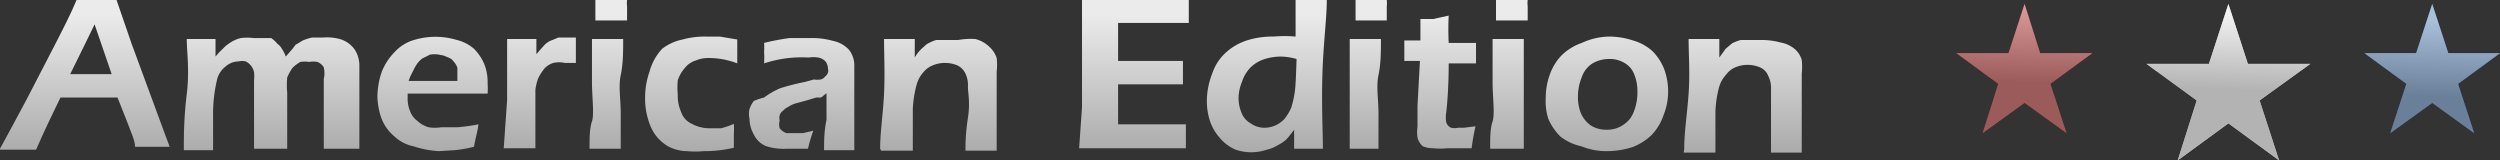 <svg xmlns="http://www.w3.org/2000/svg" xmlns:xlink="http://www.w3.org/1999/xlink" viewBox="0 0 51.27 3.29"><rect x="0" y="0" width="51.27" height="3.29" fill="#333333" stroke="none"/><defs><style>.cls-1{isolation:isolate;}.cls-2{fill:url(#Degradado_sin_nombre_7);}.cls-3{fill:url(#Degradado_sin_nombre_7-2);}.cls-4{fill:url(#Degradado_sin_nombre_7-3);}.cls-5{fill:url(#Degradado_sin_nombre_7-4);}.cls-6{fill:url(#Degradado_sin_nombre_7-5);}.cls-7{fill:url(#Degradado_sin_nombre_7-6);}.cls-8{fill:url(#Degradado_sin_nombre_7-7);}.cls-9{fill:url(#Degradado_sin_nombre_7-8);}.cls-10{fill:url(#Degradado_sin_nombre_7-9);}.cls-11{fill:url(#Degradado_sin_nombre_7-10);}.cls-12{fill:url(#Degradado_sin_nombre_7-11);}.cls-13{fill:url(#Degradado_sin_nombre_7-12);}.cls-14{fill:url(#Degradado_sin_nombre_7-13);}.cls-15{fill:url(#Degradado_sin_nombre_7-14);}.cls-16{fill:url(#Degradado_sin_nombre_7-15);}.cls-17{fill:#c21718;}.cls-18{fill:#fff;}.cls-19{fill:#3e77bc;}.cls-20{mix-blend-mode:luminosity;opacity:0.62;}.cls-21{fill:url(#Degradado_sin_nombre_7-16);}.cls-22{fill:url(#Degradado_sin_nombre_7-17);}.cls-23{fill:url(#Degradado_sin_nombre_7-18);}</style><linearGradient id="Degradado_sin_nombre_7" x1="1.74" y1="0.3" x2="1.74" y2="4.8" gradientUnits="userSpaceOnUse"><stop offset="0" stop-color="#ebebeb"/><stop offset="1" stop-color="#858585"/></linearGradient><linearGradient id="Degradado_sin_nombre_7-2" x1="5.56" y1="0.3" x2="5.56" y2="4.8" xlink:href="#Degradado_sin_nombre_7"/><linearGradient id="Degradado_sin_nombre_7-3" x1="8.87" y1="0.3" x2="8.87" y2="4.8" xlink:href="#Degradado_sin_nombre_7"/><linearGradient id="Degradado_sin_nombre_7-4" x1="11.08" y1="0.3" x2="11.08" y2="4.8" xlink:href="#Degradado_sin_nombre_7"/><linearGradient id="Degradado_sin_nombre_7-5" x1="12.48" y1="0.3" x2="12.48" y2="4.8" xlink:href="#Degradado_sin_nombre_7"/><linearGradient id="Degradado_sin_nombre_7-6" x1="14.18" y1="0.3" x2="14.18" y2="4.8" xlink:href="#Degradado_sin_nombre_7"/><linearGradient id="Degradado_sin_nombre_7-7" x1="16.48" y1="0.3" x2="16.48" y2="4.8" xlink:href="#Degradado_sin_nombre_7"/><linearGradient id="Degradado_sin_nombre_7-8" x1="19.27" y1="0.3" x2="19.27" y2="4.8" xlink:href="#Degradado_sin_nombre_7"/><linearGradient id="Degradado_sin_nombre_7-9" x1="23.3" y1="0.3" x2="23.3" y2="4.8" xlink:href="#Degradado_sin_nombre_7"/><linearGradient id="Degradado_sin_nombre_7-10" x1="26.03" y1="0.3" x2="26.03" y2="4.8" xlink:href="#Degradado_sin_nombre_7"/><linearGradient id="Degradado_sin_nombre_7-11" x1="28.07" y1="0.3" x2="28.07" y2="4.8" xlink:href="#Degradado_sin_nombre_7"/><linearGradient id="Degradado_sin_nombre_7-12" x1="29.54" y1="0.3" x2="29.54" y2="4.8" xlink:href="#Degradado_sin_nombre_7"/><linearGradient id="Degradado_sin_nombre_7-13" x1="30.95" y1="0.3" x2="30.95" y2="4.8" xlink:href="#Degradado_sin_nombre_7"/><linearGradient id="Degradado_sin_nombre_7-14" x1="32.94" y1="0.3" x2="32.94" y2="4.8" xlink:href="#Degradado_sin_nombre_7"/><linearGradient id="Degradado_sin_nombre_7-15" x1="35.76" y1="0.3" x2="35.76" y2="4.8" xlink:href="#Degradado_sin_nombre_7"/><linearGradient id="Degradado_sin_nombre_7-16" x1="41.55" y1="0.12" x2="41.5" y2="1.68" xlink:href="#Degradado_sin_nombre_7"/><linearGradient id="Degradado_sin_nombre_7-17" x1="45.73" y1="0.27" x2="45.68" y2="1.83" xlink:href="#Degradado_sin_nombre_7"/><linearGradient id="Degradado_sin_nombre_7-18" x1="49.9" y1="0.41" x2="49.85" y2="1.97" xlink:href="#Degradado_sin_nombre_7"/></defs><g class="cls-1"><g id="Capa_2" data-name="Capa 2"><g id="Capa_1-2" data-name="Capa 1"><path class="cls-2" d="M0,3.05c.15-.27.33-.61.54-1L1.12.93C1.3.58,1.45.29,1.57,0h.82l.31.9.69,1.87.09.24H2.77c0-.13-.09-.31-.17-.53L2.41,2H1.24c-.17.35-.34.7-.5,1.07H0ZM1.44,1.52h.85L1.94.5,1.76.87Z"/><path class="cls-3" d="M3.77,3.05c0-.25,0-.63.06-1.12s0-.88,0-1.13h.59v.36A1.56,1.56,0,0,1,4.57,1,.74.74,0,0,1,4.73.87.67.67,0,0,1,4.94.78a1.15,1.15,0,0,1,.26,0l.19,0,.17,0A.57.57,0,0,1,5.69.9a.28.28,0,0,1,.09.1.59.59,0,0,1,.08.16L6,1,6.06.92,6.21.83A1.06,1.06,0,0,1,6.4.77l.22,0A1,1,0,0,1,7,.81a.57.57,0,0,1,.27.2.6.6,0,0,1,.1.34c0,.07,0,.17,0,.31s0,.36,0,.67,0,.55,0,.72H6.64c0-.19,0-.39,0-.6l0-.5c0-.13,0-.24,0-.33a.54.54,0,0,0,0-.24.28.28,0,0,0-.13-.11.47.47,0,0,0-.17,0,.58.58,0,0,0-.18,0A.79.79,0,0,0,6,1.39a1,1,0,0,0-.11.2,1.66,1.66,0,0,0,0,.31c0,.14,0,.32,0,.53v.62H5.21c0-.12,0-.35,0-.7s0-.58,0-.71a.7.7,0,0,0,0-.16.32.32,0,0,0-.17-.22.33.33,0,0,0-.15,0,.4.4,0,0,0-.27.11.47.47,0,0,0-.17.27,3,3,0,0,0-.08.66c0,.33,0,.59,0,.78H3.77Z"/><path class="cls-4" d="M9.81,2.55c0,.08-.05.24-.09.46a2.6,2.6,0,0,1-.4.07L9,3.1A2,2,0,0,1,8.48,3a.81.81,0,0,1-.4-.21.89.89,0,0,1-.26-.37A1.5,1.5,0,0,1,7.74,2a1.6,1.6,0,0,1,.09-.53,1.22,1.22,0,0,1,.27-.41A.86.86,0,0,1,8.49.82a1.52,1.52,0,0,1,.88,0A.83.83,0,0,1,9.72,1a1,1,0,0,1,.21.31,1,1,0,0,1,.07.4,1.49,1.49,0,0,1,0,.21H8.36V2a.66.66,0,0,0,.05.28.43.43,0,0,0,.15.2.58.58,0,0,0,.23.13.82.82,0,0,0,.26,0l.33,0A3.91,3.91,0,0,0,9.81,2.55ZM8.38,1.66h1V1.5l0-.11a.35.35,0,0,0-.07-.12.24.24,0,0,0-.09-.08L9.1,1.14,9,1.12a.57.57,0,0,0-.18,0l-.16.08a.49.49,0,0,0-.12.13.83.83,0,0,0-.07.13A1.08,1.08,0,0,0,8.38,1.66Z"/><path class="cls-5" d="M10.33,3.05l.07-1V1.39c0-.12,0-.25,0-.38s0-.09,0-.21H11v.31l.15-.17a.41.41,0,0,1,.13-.1l.17-.07.18,0,.18,0c0,.14,0,.31,0,.52l-.23,0a.53.53,0,0,0-.23,0,.42.42,0,0,0-.18.11,1,1,0,0,0-.13.2,1,1,0,0,0-.06.24q0,.1,0,.39c0,.19,0,.37,0,.55s0,.15,0,.26h-.64Z"/><path class="cls-6" d="M12.09,3.05c0-.22,0-.41.05-.56s0-.5,0-.81,0-.6,0-.88h.64c0,.26,0,.5-.05.74s0,.49,0,.79,0,.54,0,.72h-.67ZM12.21.42c0-.15,0-.27,0-.35V0h.65a.53.53,0,0,0,0,.13V.42h-.64Z"/><path class="cls-7" d="M15.05,2.54a1.62,1.62,0,0,1,0,.2c0,.08,0,.17,0,.29a2.62,2.62,0,0,1-.62.07,1.87,1.87,0,0,1-.34,0A.84.84,0,0,1,13.7,3a.88.88,0,0,1-.25-.22,1,1,0,0,1-.16-.34A1.4,1.4,0,0,1,13.23,2a1.6,1.6,0,0,1,.09-.53A1.11,1.11,0,0,1,13.58,1,1,1,0,0,1,14,.81a1.68,1.68,0,0,1,.47-.06l.29,0,.36.06,0,.49a1.63,1.63,0,0,0-.57-.11.66.66,0,0,0-.28.05.46.46,0,0,0-.23.16.68.68,0,0,0-.14.25,1.35,1.35,0,0,0,0,.29.8.8,0,0,0,.07.36.4.4,0,0,0,.22.24.74.74,0,0,0,.36.09l.24,0A1.67,1.67,0,0,0,15.05,2.54Z"/><path class="cls-8" d="M15.67,1.3a1.85,1.85,0,0,0,0-.23,1.52,1.52,0,0,0,0-.19,4.77,4.77,0,0,1,.53-.1l.44,0a1.63,1.63,0,0,1,.45.06.6.6,0,0,1,.32.18.52.52,0,0,1,.11.35c0,.09,0,.3,0,.64s0,.7,0,1.07h-.62c0-.18,0-.39.05-.62l0-.55L16.84,2l-.1,0-.2.06-.22.06a.52.52,0,0,0-.15.07.31.31,0,0,0-.11.08.18.18,0,0,0-.07.09.22.22,0,0,0,0,.11.28.28,0,0,0,0,.16.28.28,0,0,0,.14.1l.19,0h.15l.21-.05a3,3,0,0,0-.11.37l-.25,0h-.17A1.2,1.2,0,0,1,15.72,3a.47.47,0,0,1-.26-.24.68.68,0,0,1-.09-.33.43.43,0,0,1,0-.19.56.56,0,0,1,.09-.17A1.29,1.29,0,0,1,15.67,2,1.58,1.58,0,0,1,16,1.81a4.62,4.62,0,0,1,.51-.13l.18-.05a.46.46,0,0,0,.14,0,.15.15,0,0,0,.09-.06.16.16,0,0,0,.06-.08.13.13,0,0,0,0-.08.25.25,0,0,0-.05-.15.28.28,0,0,0-.15-.08.64.64,0,0,0-.2,0A2.45,2.45,0,0,0,15.67,1.3Z"/><path class="cls-9" d="M18.05,3.05c0-.34.06-.71.08-1.13s0-.79,0-1.12h.63l0,.38A.74.74,0,0,1,18.9,1L19,.91A.91.91,0,0,1,19.2.82l.21,0,.24,0A1.5,1.5,0,0,1,20,.8a.63.63,0,0,1,.29.16.54.54,0,0,1,.15.23,1.27,1.27,0,0,1,0,.28v.19l0,1c0,.13,0,.28,0,.43h-.64c0-.13,0-.35.05-.67s0-.53,0-.63a.56.56,0,0,0-.05-.28.35.35,0,0,0-.17-.17.65.65,0,0,0-.5,0,.48.48,0,0,0-.2.15.62.62,0,0,0-.13.24,2.26,2.26,0,0,0-.08.51c0,.21,0,.49,0,.85h-.65Z"/><path class="cls-10" d="M22.13,3.05l.06-.85,0-1,0-.88V0h2.19l0,.47H22.93l0,.78h1.33q0,.19,0,.48h-.68l-.65,0,0,.82H24l.32,0c0,.18,0,.34,0,.49H22.13Z"/><path class="cls-11" d="M27.13,3.05h-.59l0-.39a2.3,2.3,0,0,1-.16.2.81.81,0,0,1-.18.12.73.73,0,0,1-.22.09,1,1,0,0,1-.64,0A.89.89,0,0,1,25,2.81a1,1,0,0,1-.19-.34,1.34,1.34,0,0,1-.06-.4,1.55,1.55,0,0,1,.11-.56,1,1,0,0,1,.3-.45,1.18,1.18,0,0,1,.44-.24,1.72,1.72,0,0,1,.52-.07,2.57,2.57,0,0,1,.45,0c0-.19,0-.39,0-.6V0h.64c0,.37-.07.88-.09,1.52S27.13,2.7,27.13,3.05Zm-.54-1.84a1.25,1.25,0,0,0-.32-.05,1.14,1.14,0,0,0-.33.05.72.72,0,0,0-.29.17.75.75,0,0,0-.18.3A.91.91,0,0,0,25.4,2a.78.78,0,0,0,.06.31.41.41,0,0,0,.19.22.48.48,0,0,0,.29.09.56.56,0,0,0,.4-.18,1,1,0,0,0,.14-.23,2,2,0,0,0,.08-.38C26.57,1.75,26.58,1.53,26.59,1.21Z"/><path class="cls-12" d="M27.68,3.05c0-.22,0-.41,0-.56s0-.5,0-.81,0-.6,0-.88h.64c0,.26,0,.5-.05.74s0,.49,0,.79,0,.54,0,.72h-.67ZM27.8.42c0-.15,0-.27,0-.35V0h.64a.62.62,0,0,1,0,.13V.42H27.8Z"/><path class="cls-13" d="M30.26,2.59a4.5,4.5,0,0,0-.08.45l-.3,0h-.19a1.39,1.39,0,0,1-.3,0A.53.53,0,0,1,29.18,3a.34.34,0,0,1-.11-.18.78.78,0,0,1,0-.22V2.48s0-.13,0-.31l.05-.92h-.32c0-.09,0-.23,0-.42h.33c0-.09,0-.23,0-.44l.26,0,.32-.07a5.43,5.43,0,0,0,0,.56h.56c0,.19,0,.34,0,.42h-.56c0,.6-.05,1-.05,1a.58.58,0,0,0,0,.21.18.18,0,0,0,.1.11.32.32,0,0,0,.14,0h.12Z"/><path class="cls-14" d="M30.56,3.05c0-.22,0-.41.05-.56s0-.5,0-.81,0-.6,0-.88h.64c0,.26,0,.5,0,.74s0,.49,0,.79,0,.54,0,.72h-.67ZM30.68.42c0-.15,0-.27,0-.35V0h.65a.53.53,0,0,0,0,.13V.42h-.64Z"/><path class="cls-15" d="M33,.75a1.57,1.57,0,0,1,.49.08,1,1,0,0,1,.4.22,1.08,1.08,0,0,1,.24.37,1.33,1.33,0,0,1,.08.45,1.28,1.28,0,0,1-.09.48,1.11,1.11,0,0,1-.24.41,1.15,1.15,0,0,1-.41.26,1.77,1.77,0,0,1-.52.08A1.36,1.36,0,0,1,32.43,3,1.07,1.07,0,0,1,32,2.8a1.15,1.15,0,0,1-.25-.37A1.22,1.22,0,0,1,31.7,2a1.39,1.39,0,0,1,.08-.46,1.1,1.1,0,0,1,.24-.4,1.11,1.11,0,0,1,.42-.26A1.39,1.39,0,0,1,33,.75Zm0,.46a.67.67,0,0,0-.34.09.53.53,0,0,0-.22.28,1.06,1.06,0,0,0-.08.4.9.9,0,0,0,.06.34.6.6,0,0,0,.2.25.58.58,0,0,0,.33.09.57.57,0,0,0,.34-.1.53.53,0,0,0,.22-.28,1.07,1.07,0,0,0,.07-.41.88.88,0,0,0-.06-.33.45.45,0,0,0-.19-.24A.58.58,0,0,0,33,1.21Z"/><path class="cls-16" d="M34.54,3.05c0-.34.06-.71.09-1.13s0-.79,0-1.12h.63l0,.38L35.39,1l.13-.11A1,1,0,0,1,35.7.82l.2,0,.24,0a1.5,1.5,0,0,1,.37.05A.63.63,0,0,1,36.8,1a.46.46,0,0,1,.15.23,1.26,1.26,0,0,1,0,.28s0,.1,0,.19l0,1c0,.13,0,.28,0,.43h-.63c0-.13,0-.35,0-.67s0-.53,0-.63a.55.55,0,0,0-.06-.28.31.31,0,0,0-.17-.17.65.65,0,0,0-.5,0,.45.45,0,0,0-.19.15.63.63,0,0,0-.14.24,2.26,2.26,0,0,0-.08.51c0,.21,0,.49,0,.85h-.65Z"/><polygon class="cls-17" points="41.52 0.08 41.84 1.09 42.91 1.09 42.05 1.72 42.38 2.73 41.52 2.11 40.66 2.73 40.98 1.72 40.12 1.09 41.19 1.09 41.52 0.08"/><polygon class="cls-18" points="45.7 0.08 46.1 1.31 47.38 1.31 46.34 2.06 46.74 3.29 45.7 2.53 44.66 3.29 45.05 2.06 44.02 1.31 45.3 1.31 45.7 0.08"/><polygon class="cls-19" points="49.88 0.08 50.21 1.09 51.27 1.09 50.41 1.72 50.74 2.73 49.88 2.11 49.02 2.73 49.35 1.72 48.49 1.09 49.55 1.09 49.88 0.08"/><g class="cls-20"><polygon class="cls-21" points="41.52 0.08 41.84 1.09 42.91 1.09 42.05 1.72 42.38 2.73 41.52 2.11 40.66 2.73 40.98 1.72 40.12 1.09 41.19 1.09 41.52 0.08"/><polygon class="cls-22" points="45.7 0.08 46.1 1.31 47.38 1.31 46.34 2.06 46.74 3.29 45.7 2.53 44.66 3.29 45.05 2.06 44.02 1.31 45.3 1.31 45.7 0.08"/><polygon class="cls-23" points="49.88 0.08 50.21 1.09 51.27 1.09 50.41 1.72 50.74 2.73 49.88 2.11 49.02 2.73 49.35 1.72 48.49 1.09 49.55 1.09 49.88 0.08"/></g></g></g></g></svg>